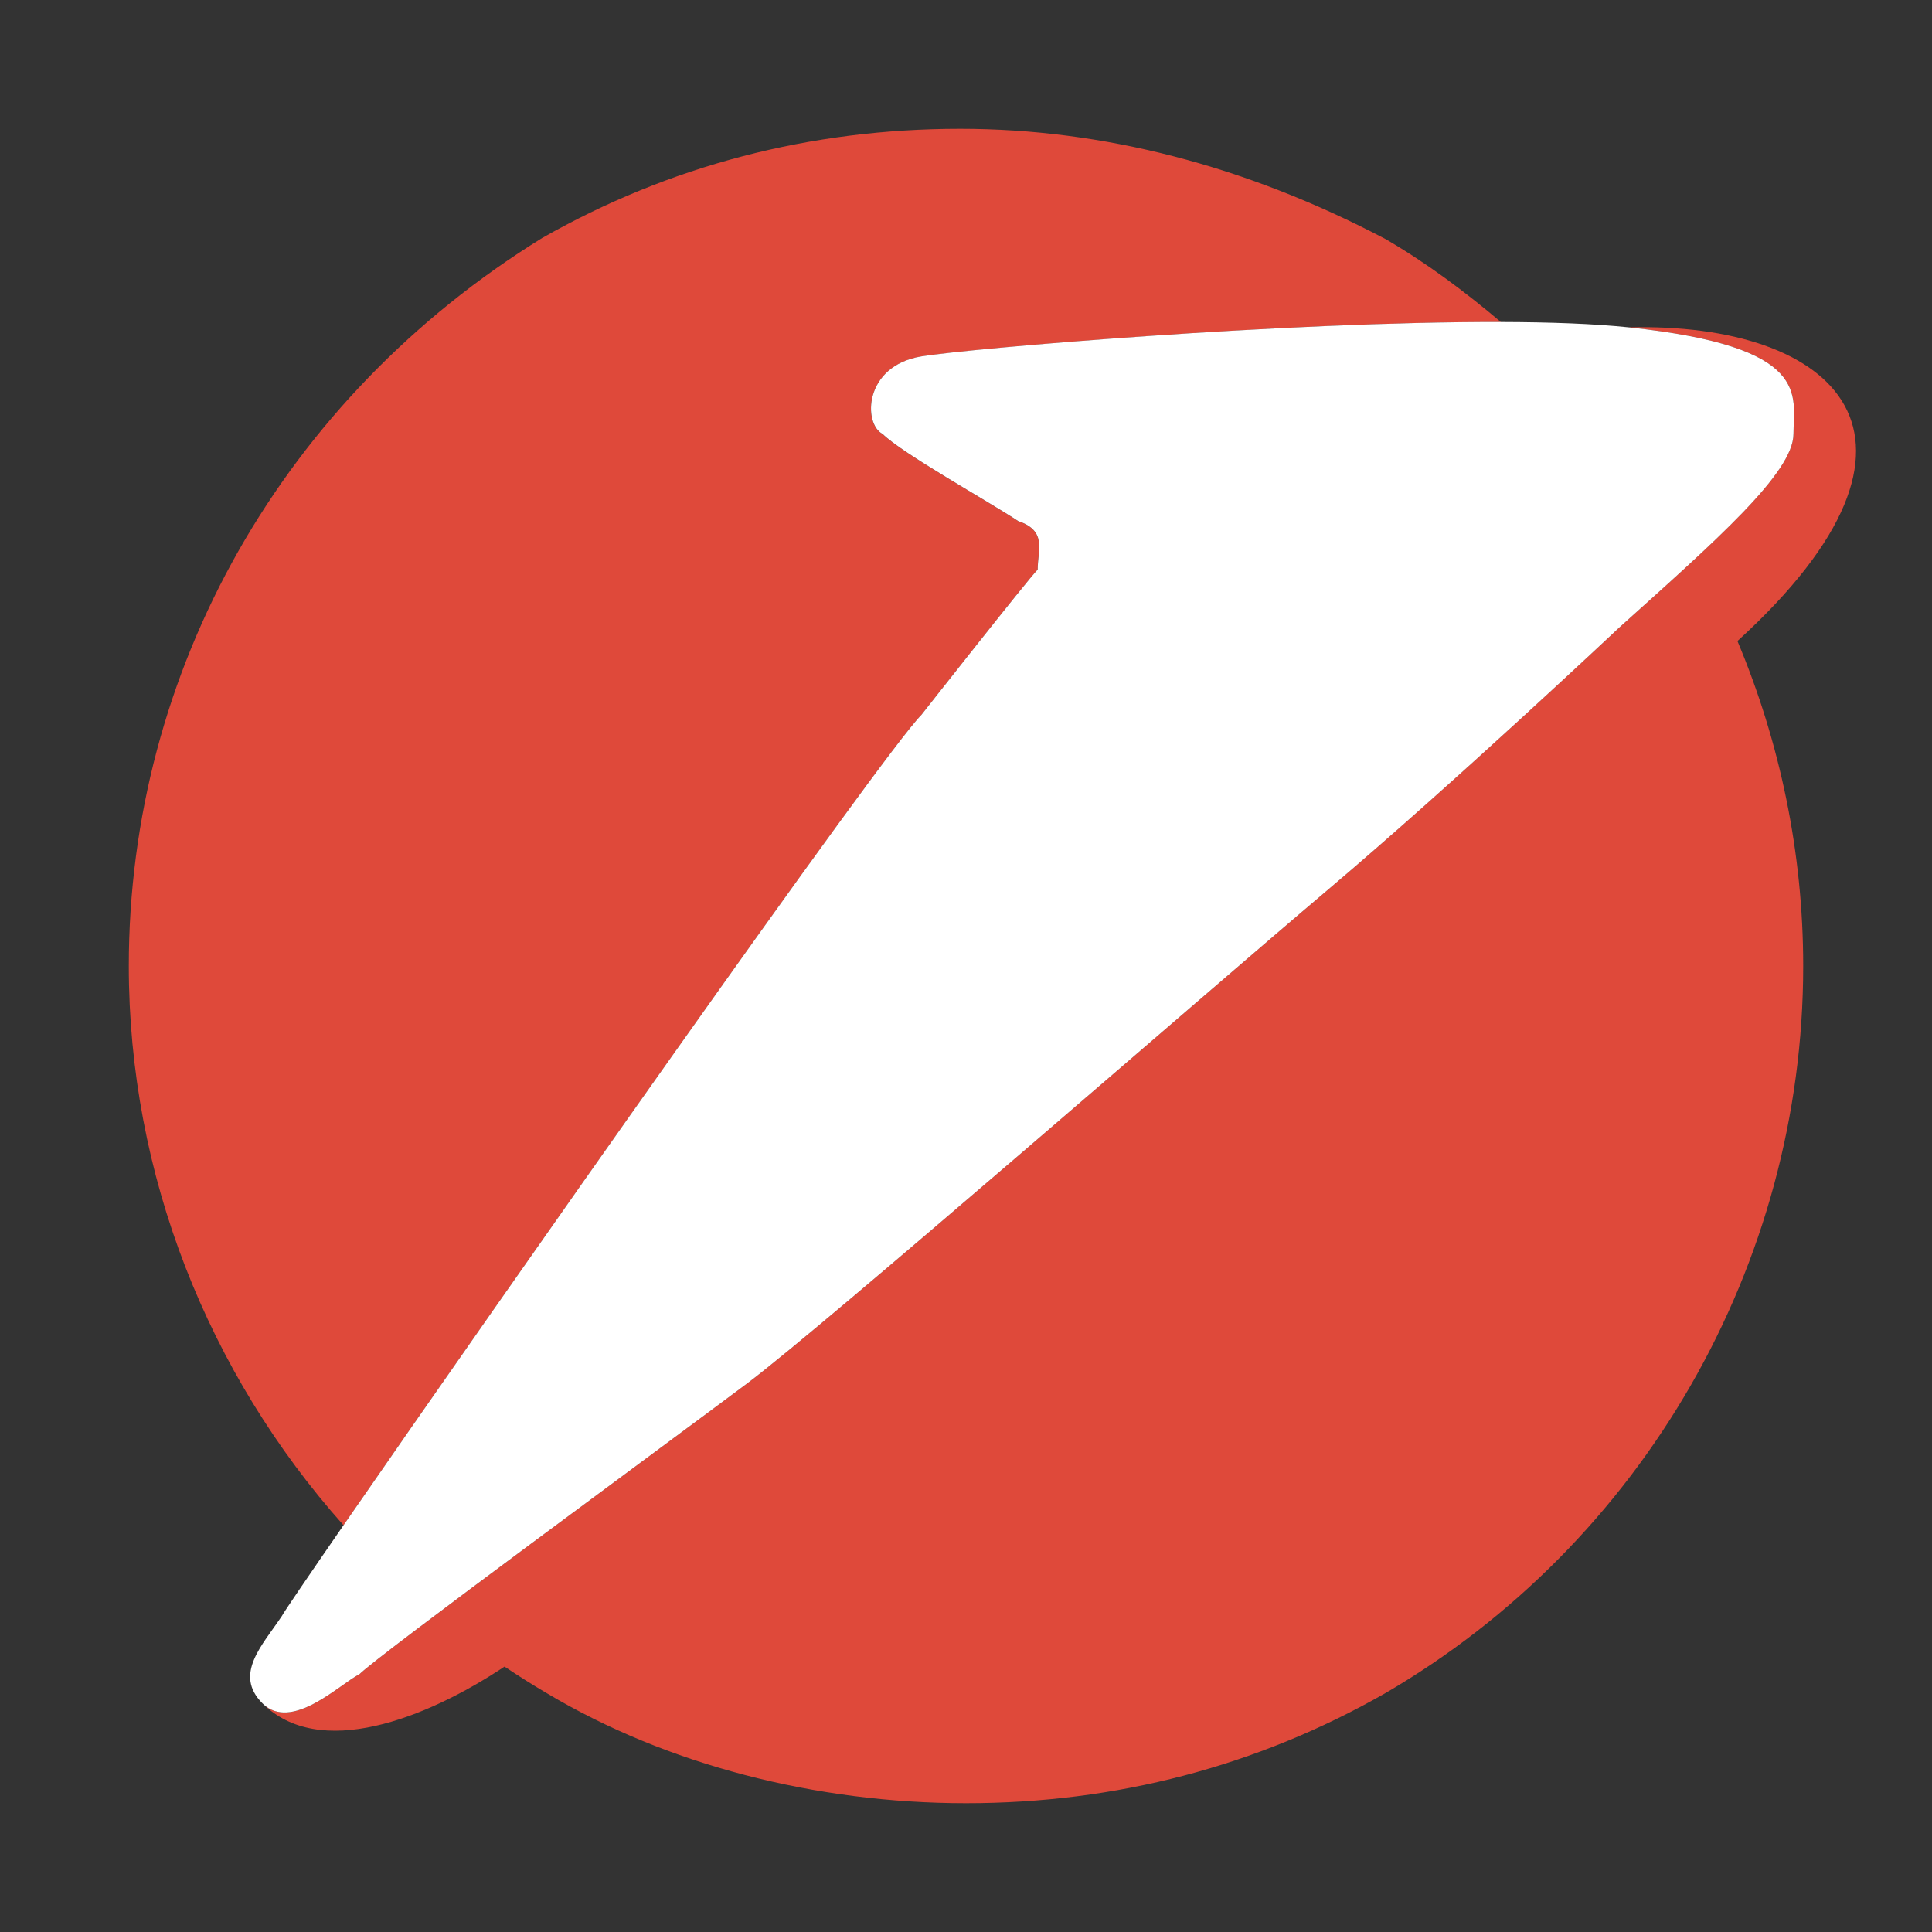 <?xml version="1.0" encoding="utf-8"?>
<!-- Generator: Adobe Illustrator 19.2.1, SVG Export Plug-In . SVG Version: 6.00 Build 0)  -->
<svg version="1.0" id="art" xmlns="http://www.w3.org/2000/svg" xmlns:xlink="http://www.w3.org/1999/xlink" x="0px" y="0px"
	 width="30px" height="30px" viewBox="0 0 30 30" enable-background="new 0 0 30 30" xml:space="preserve">
<rect x="0" y="0" width="30" height="30" fill="#333333" stroke="none"/>
<g id="check">
</g>
<path fill="#DF493A" d="M26.979,9.954C30.459,6.783,28.5,5,25.291,5.083c2.859,0.301,2.558,1.053,2.558,1.655
	c0,0.602-1.204,1.655-2.708,3.009c0,0-2.558,2.407-4.514,4.063c-1.956,1.655-7.824,6.771-9.028,7.674
	c-1.204,0.903-5.718,4.213-6.019,4.514c-0.301,0.15-1.053,0.903-1.505,0.451c0.88,0.879,2.527,0.249,3.759-0.57
	c0.219,0.146,0.441,0.287,0.67,0.421C10.346,27.396,12.653,28,15,28c2.329,0,4.517-0.573,6.5-1.702C25.509,23.965,28,19.636,28,15
	C28,13.243,27.641,11.531,26.979,9.954C26.979,9.954,26.979,9.954,26.979,9.954z"/>
<path fill="#DF493A" d="M16.112,8.845c0-0.301,0.151-0.602-0.301-0.752c-0.451-0.301-1.806-1.053-2.107-1.354
	c-0.301-0.151-0.301-1.053,0.602-1.204c0.735-0.122,5.653-0.544,9-0.534c-0.56-0.473-1.149-0.915-1.792-1.289
	C19.355,2.576,17.132,2,14.908,2c-2.329,0-4.517,0.573-6.49,1.696C4.399,6.18,2,10.406,2,15c0,3.241,1.229,6.321,3.334,8.684
	c2.371-3.433,8.366-11.975,8.973-12.583C14.307,11.102,15.962,8.995,16.112,8.845z"/>
<path fill="#FFFFFF" d="M5.58,25.998c0.301-0.301,4.815-3.611,6.019-4.514c1.204-0.903,7.072-6.019,9.028-7.674
	c1.956-1.655,4.514-4.063,4.514-4.063c1.505-1.354,2.708-2.407,2.708-3.009c0-0.602,0.301-1.354-2.558-1.655
	C24.758,5.027,24.074,5.002,23.307,5c-3.347-0.009-8.266,0.412-9,0.534c-0.903,0.15-0.903,1.053-0.602,1.204
	c0.301,0.301,1.655,1.053,2.107,1.354c0.451,0.15,0.301,0.451,0.301,0.752c-0.15,0.15-1.806,2.257-1.806,2.257
	c-0.607,0.607-6.602,9.149-8.973,12.583c-0.567,0.821-0.929,1.353-0.958,1.411c-0.301,0.451-0.752,0.903-0.301,1.354
	C4.527,26.9,5.279,26.148,5.58,25.998z"/>
</svg>
